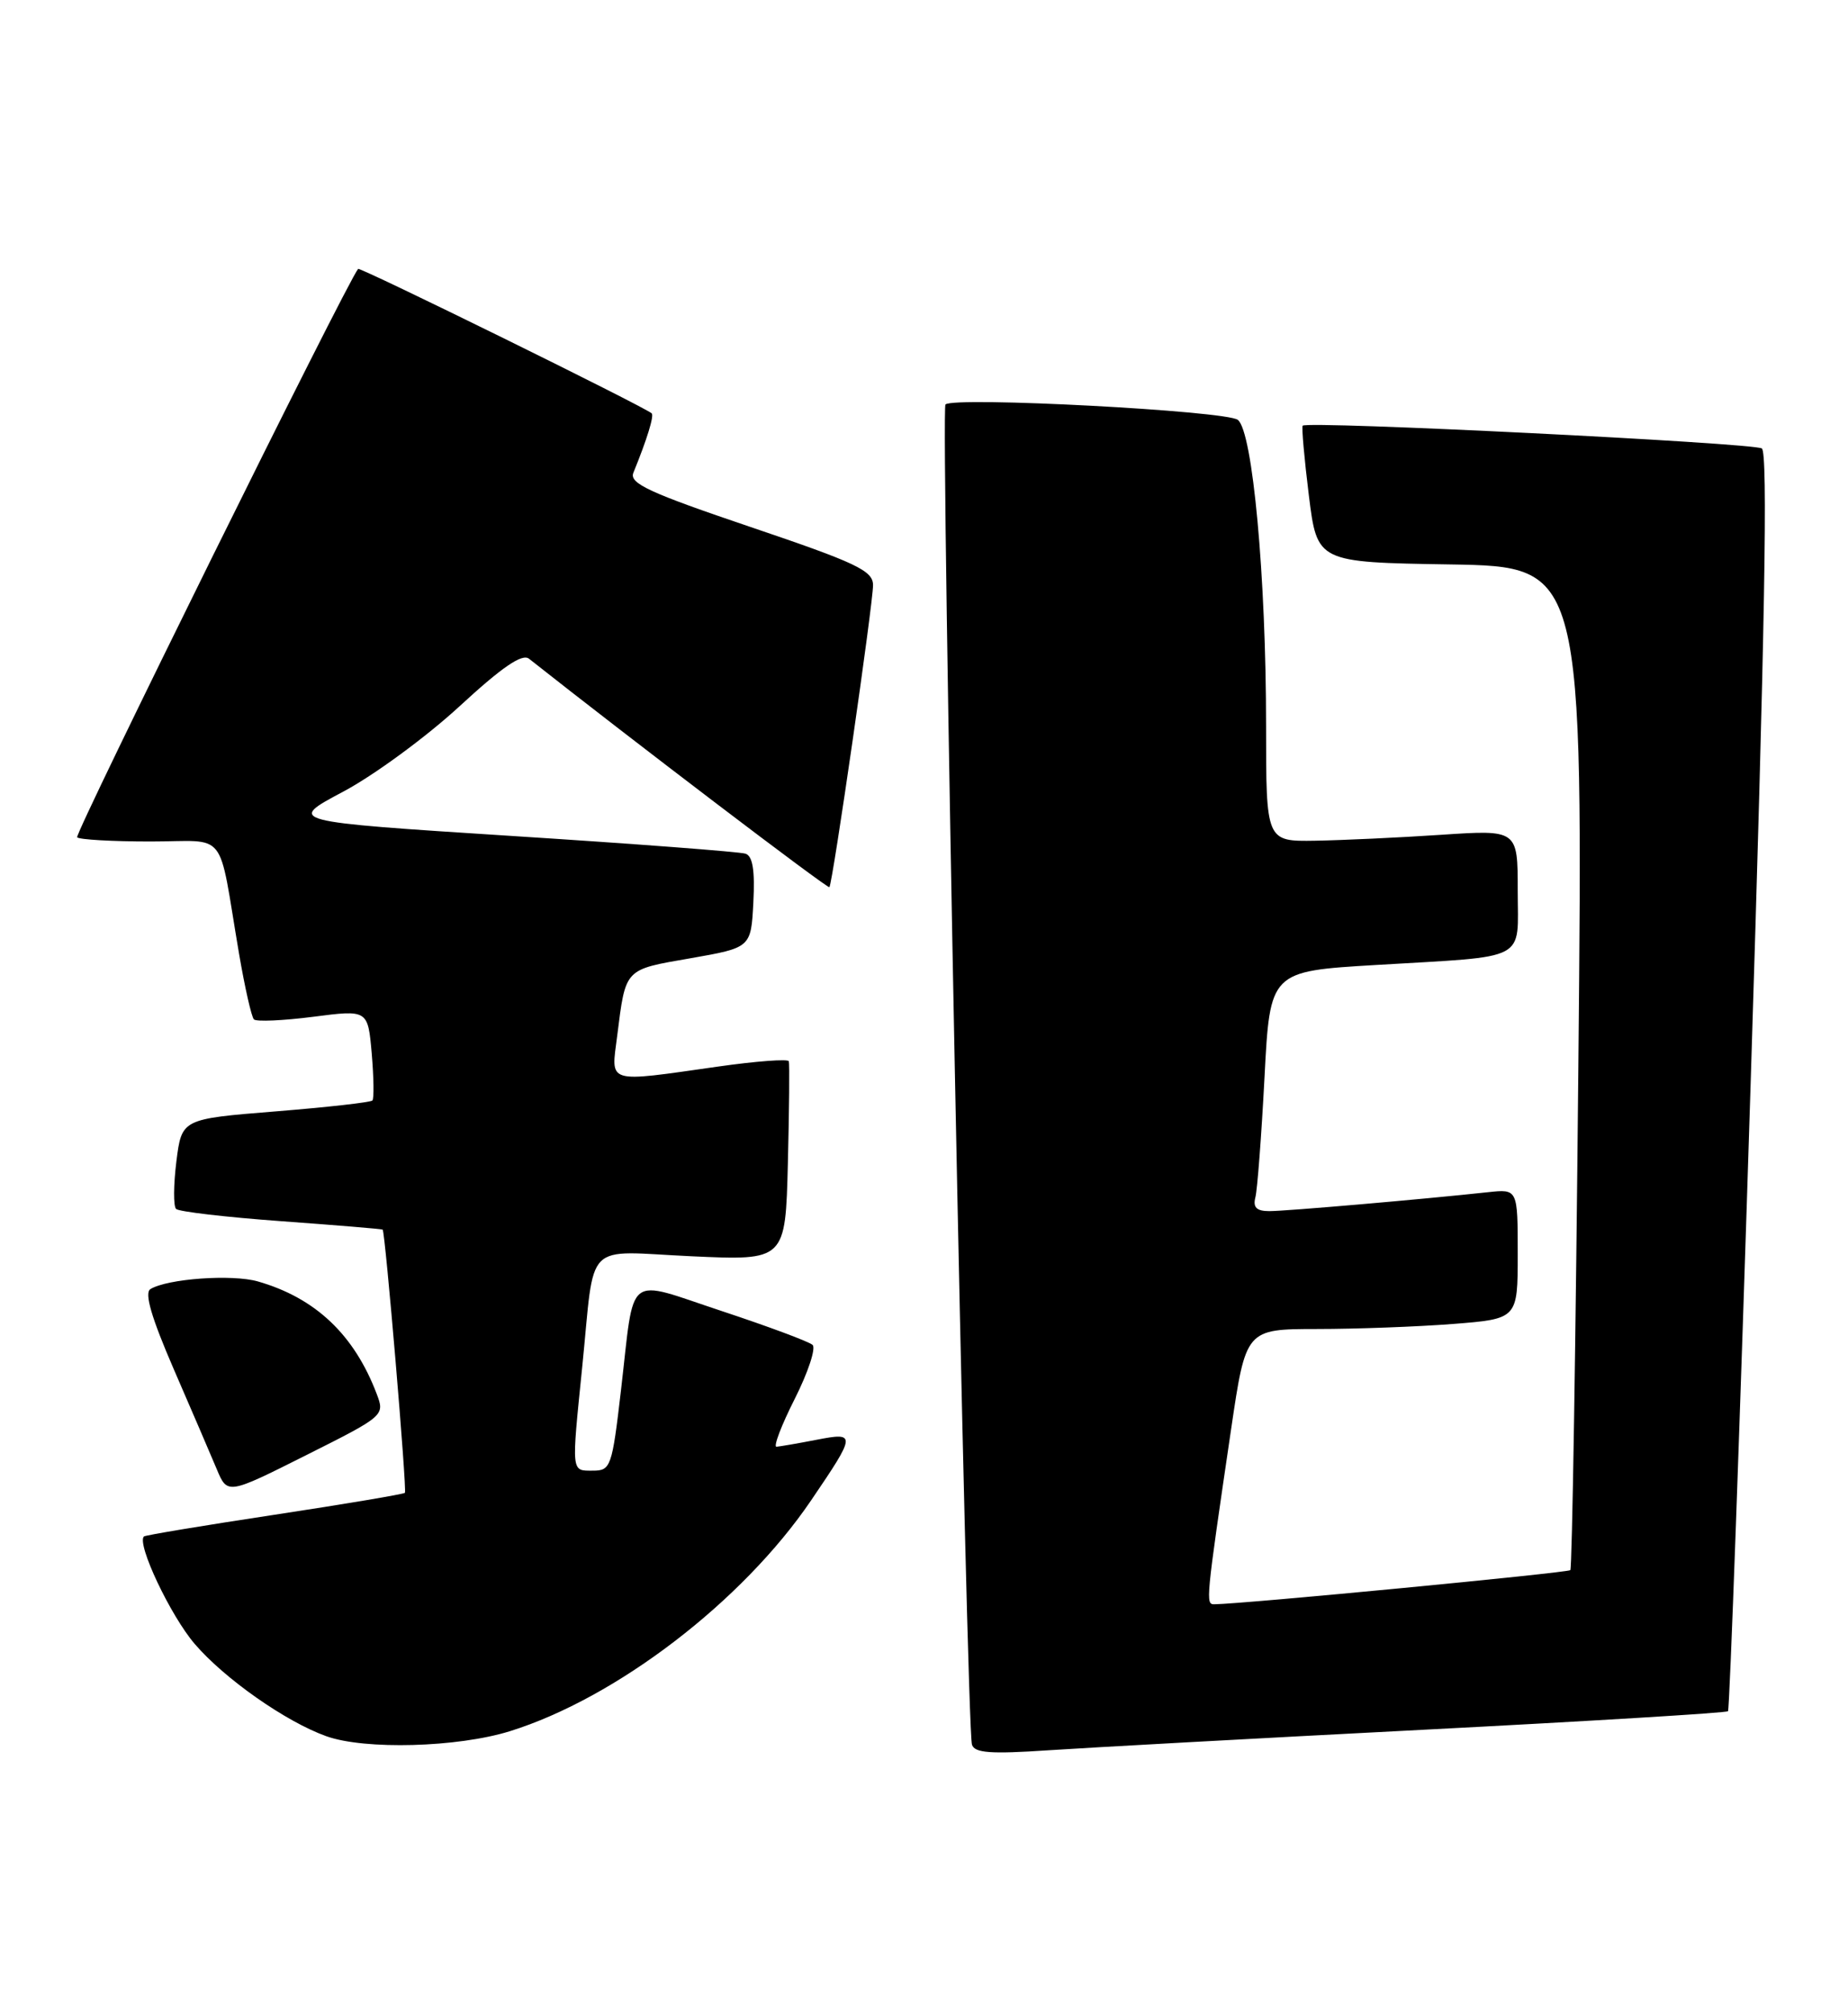 <?xml version="1.0" encoding="UTF-8" standalone="no"?>
<!DOCTYPE svg PUBLIC "-//W3C//DTD SVG 1.1//EN" "http://www.w3.org/Graphics/SVG/1.1/DTD/svg11.dtd" >
<svg xmlns="http://www.w3.org/2000/svg" xmlns:xlink="http://www.w3.org/1999/xlink" version="1.1" viewBox="0 0 235 256">
 <g >
 <path fill="currentColor"
d=" M 180.93 219.95 C 202.07 218.86 219.54 217.80 219.74 217.59 C 219.95 217.38 221.25 181.32 222.63 137.46 C 224.44 79.87 224.83 57.51 224.04 57.02 C 222.88 56.31 166.10 53.49 165.65 54.13 C 165.51 54.33 165.86 58.33 166.44 63.00 C 167.50 71.50 167.50 71.50 184.41 71.77 C 201.32 72.05 201.32 72.05 200.71 135.64 C 200.38 170.61 199.92 199.42 199.69 199.65 C 199.34 199.99 158.09 203.95 154.43 203.99 C 153.29 204.00 153.32 203.72 156.55 181.75 C 158.43 169.00 158.43 169.00 167.47 168.99 C 172.43 168.99 180.21 168.70 184.75 168.35 C 193.00 167.70 193.00 167.70 193.00 159.45 C 193.00 151.19 193.00 151.19 189.25 151.59 C 180.78 152.51 163.50 154.00 161.42 154.00 C 159.79 154.00 159.31 153.53 159.64 152.25 C 159.89 151.29 160.41 144.43 160.80 137.00 C 161.50 123.50 161.50 123.50 175.00 122.70 C 194.61 121.53 193.00 122.37 193.00 113.23 C 193.00 105.50 193.00 105.50 183.25 106.15 C 177.89 106.51 170.69 106.84 167.25 106.90 C 161.00 107.00 161.00 107.00 161.00 92.30 C 161.00 73.37 159.30 54.87 157.41 53.39 C 155.93 52.23 121.27 50.40 120.23 51.43 C 119.60 52.06 122.91 219.61 123.60 221.84 C 123.92 222.90 125.97 223.05 133.25 222.56 C 138.34 222.22 159.80 221.04 180.93 219.95 Z  M 64.84 220.13 C 78.38 215.91 94.43 203.62 103.15 190.77 C 108.89 182.33 108.91 182.09 103.81 183.08 C 101.44 183.54 99.16 183.93 98.74 183.96 C 98.32 183.98 99.36 181.24 101.06 177.88 C 102.76 174.51 103.78 171.42 103.33 171.01 C 102.87 170.59 97.68 168.66 91.79 166.71 C 79.38 162.61 80.74 161.55 78.97 176.75 C 77.83 186.55 77.67 187.00 75.39 187.00 C 72.62 187.00 72.66 187.42 74.04 173.79 C 75.69 157.45 74.06 159.10 87.93 159.74 C 99.88 160.29 99.88 160.29 100.19 147.89 C 100.36 141.08 100.41 135.25 100.31 134.94 C 100.20 134.63 96.15 134.93 91.31 135.62 C 76.94 137.66 77.70 137.88 78.48 131.75 C 79.58 123.06 79.34 123.32 87.79 121.85 C 95.50 120.50 95.50 120.50 95.80 114.74 C 96.01 110.68 95.72 108.85 94.80 108.55 C 94.09 108.31 80.68 107.29 65.00 106.29 C 36.50 104.46 36.50 104.46 43.63 100.67 C 47.55 98.59 54.19 93.71 58.40 89.84 C 63.85 84.81 66.40 83.07 67.27 83.76 C 80.33 94.08 105.27 113.05 105.47 112.81 C 105.89 112.31 111.03 76.71 111.02 74.39 C 111.00 72.56 108.92 71.57 95.44 67.01 C 82.56 62.65 80.00 61.47 80.54 60.12 C 82.28 55.86 83.20 52.87 82.87 52.56 C 81.97 51.73 45.76 33.92 45.54 34.19 C 44.02 36.08 9.42 106.08 9.81 106.47 C 10.10 106.76 14.29 107.00 19.12 107.00 C 29.13 107.00 27.65 105.12 30.40 121.28 C 31.13 125.55 31.98 129.31 32.29 129.62 C 32.60 129.93 35.99 129.78 39.82 129.29 C 46.78 128.39 46.78 128.39 47.27 133.95 C 47.53 137.00 47.57 139.69 47.36 139.93 C 47.15 140.17 41.61 140.79 35.04 141.32 C 23.11 142.28 23.11 142.28 22.43 147.68 C 22.06 150.66 22.04 153.37 22.39 153.72 C 22.73 154.07 28.75 154.77 35.76 155.28 C 42.77 155.79 48.57 156.27 48.66 156.35 C 48.99 156.66 51.77 189.51 51.49 189.82 C 51.33 189.99 43.86 191.25 34.89 192.61 C 25.92 193.97 18.45 195.21 18.30 195.37 C 17.36 196.31 21.67 205.42 24.75 209.02 C 28.55 213.46 36.35 218.93 41.50 220.77 C 46.40 222.52 58.19 222.20 64.84 220.13 Z  M 47.91 177.26 C 45.04 169.70 40.11 165.04 32.79 162.94 C 29.51 162.00 21.27 162.59 19.12 163.92 C 18.34 164.41 19.26 167.55 22.08 174.06 C 24.33 179.25 26.80 184.98 27.55 186.78 C 28.92 190.06 28.92 190.06 38.94 185.03 C 48.87 180.05 48.94 179.98 47.91 177.26 Z "/>
</g>
</svg>